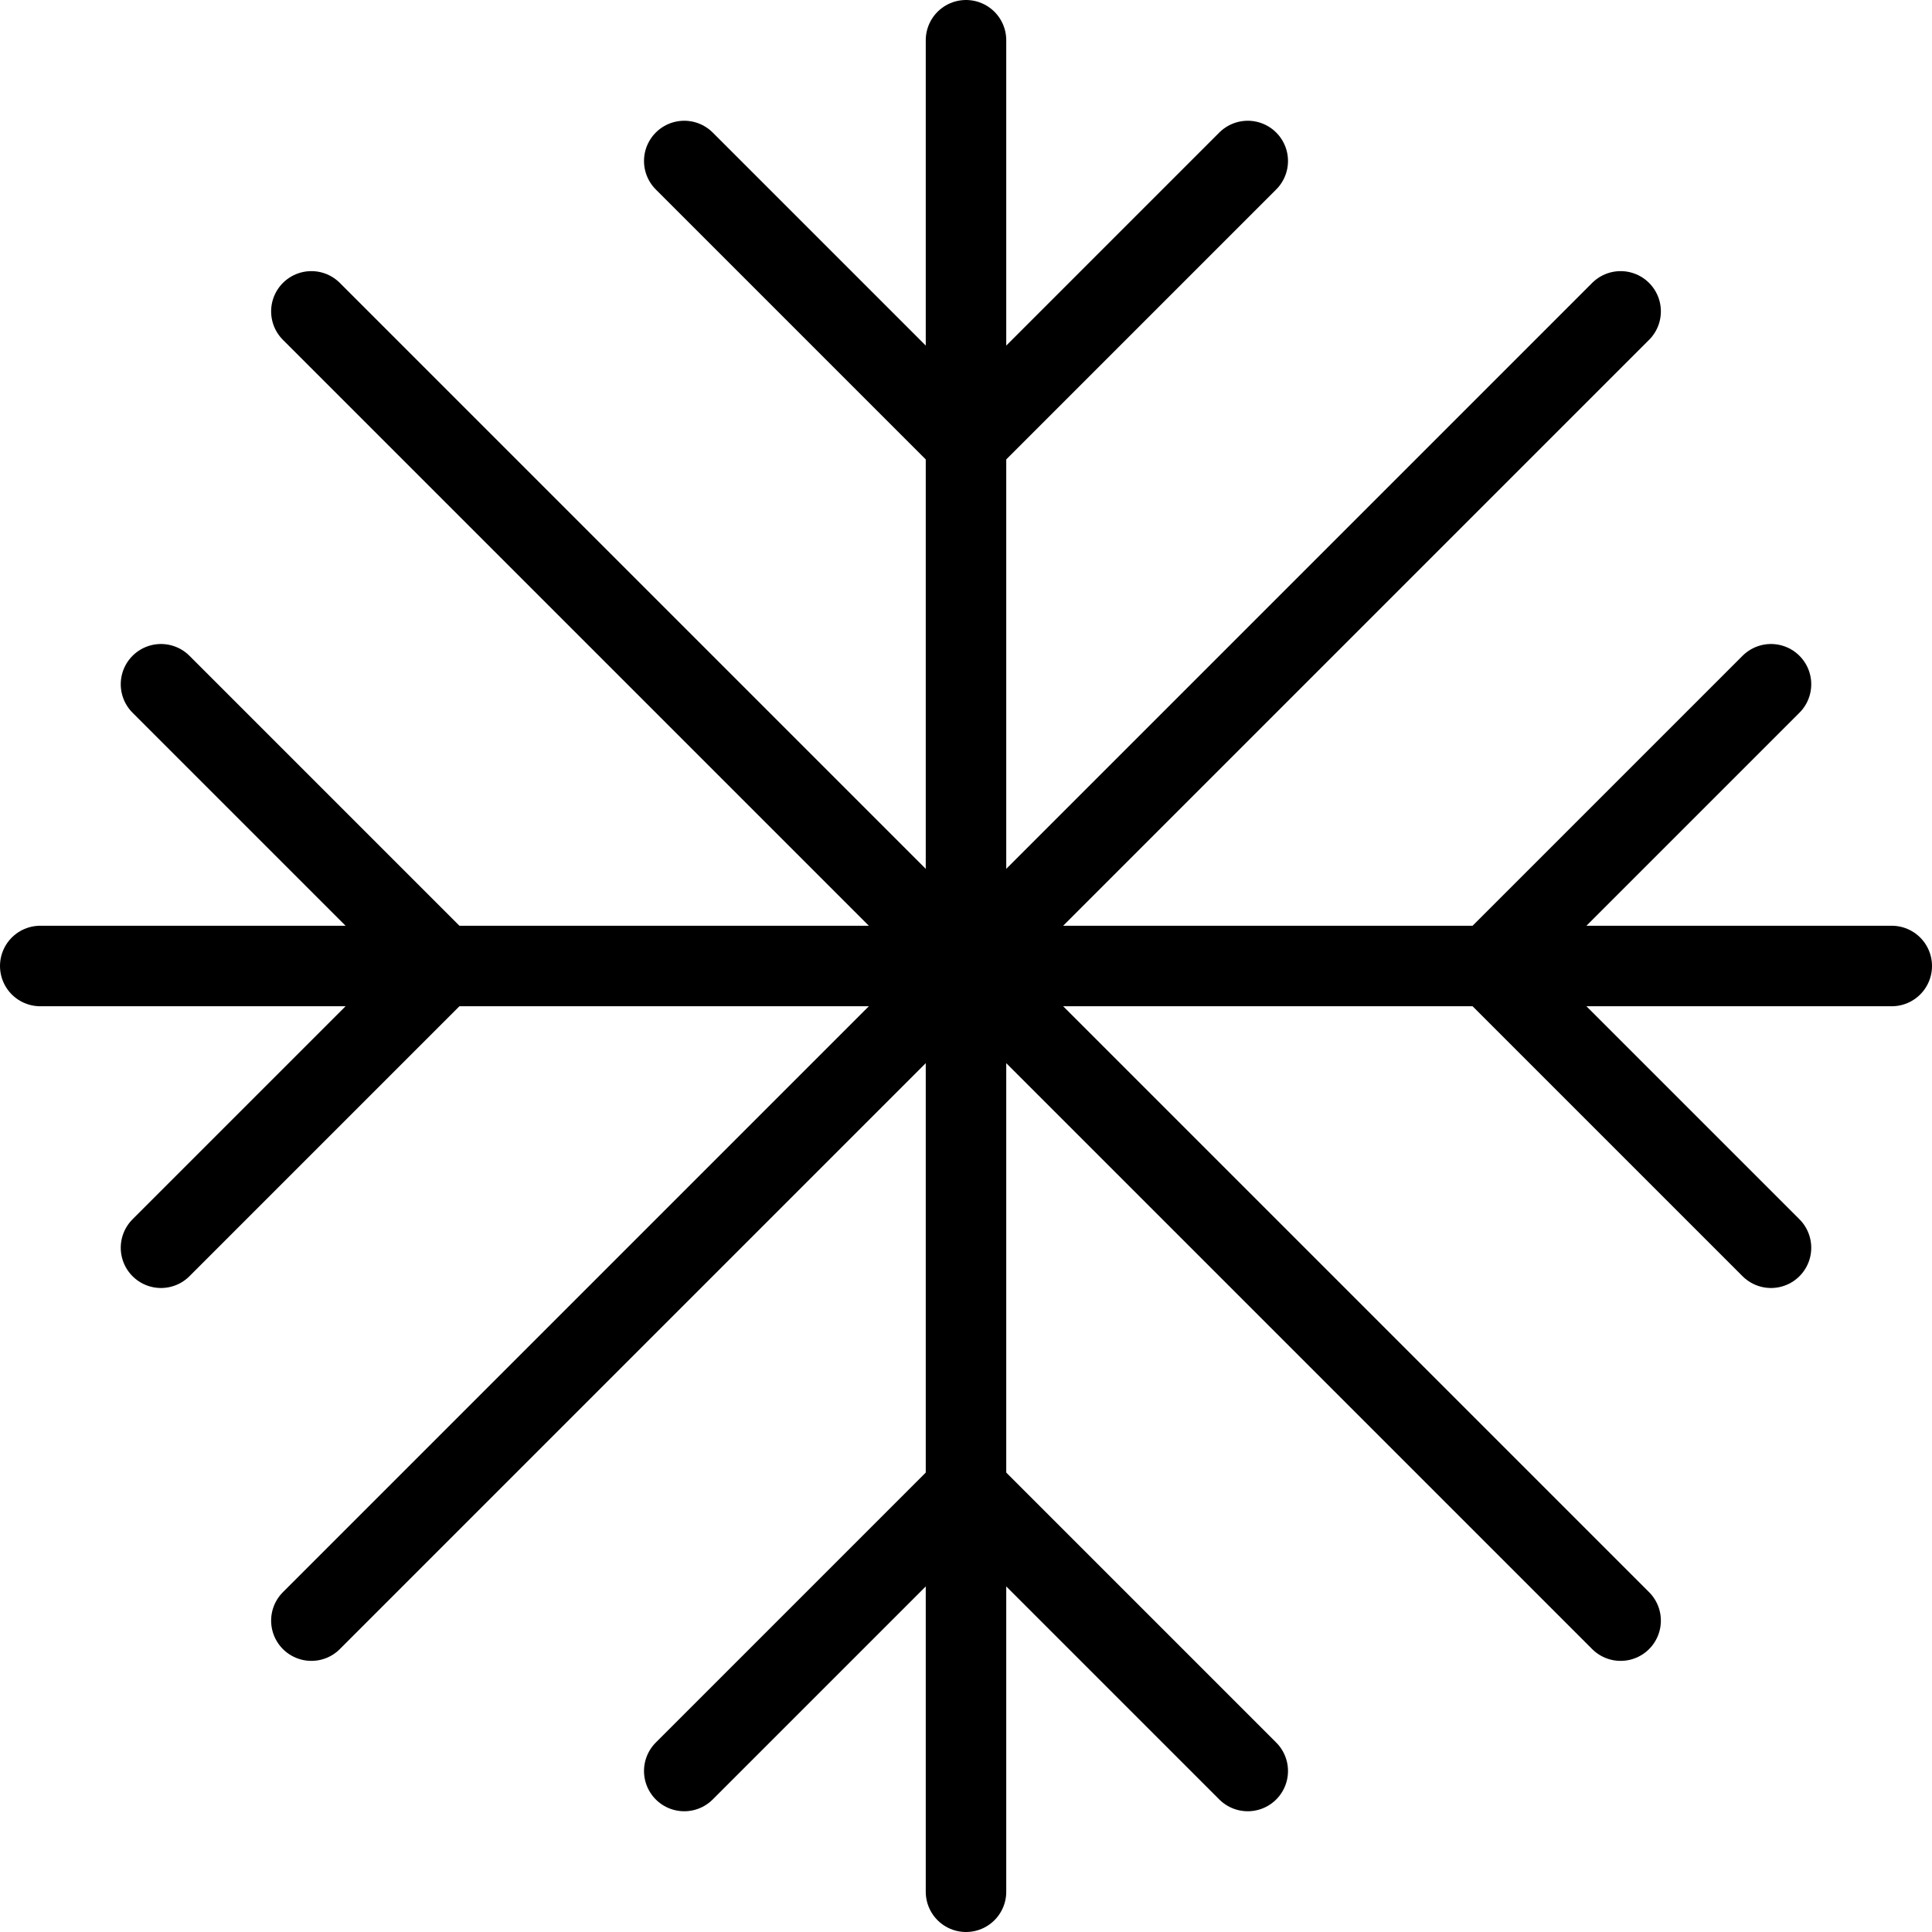 <svg id="Light" xmlns="http://www.w3.org/2000/svg" viewBox="0 0 24 24"><defs><style>.cls-1{fill:none;stroke:#000;stroke-linecap:round;stroke-linejoin:round;}</style></defs><title>temperature-snowflake-1</title><polyline class="cls-1" points="22 8.5 18.5 12 22 15.5"/><polyline class="cls-1" points="15.5 22 12 18.5 8.5 22"/><polyline class="cls-1" points="2 15.5 5.5 12 2 8.5"/><polyline class="cls-1" points="8.5 2 12 5.5 15.5 2"/><line class="cls-1" x1="23.5" y1="12" x2="0.5" y2="12"/><line class="cls-1" x1="20.132" y1="20.132" x2="3.868" y2="3.868"/><line class="cls-1" x1="20.132" y1="3.868" x2="3.868" y2="20.132"/><line class="cls-1" x1="12" y1="0.5" x2="12" y2="23.5"/></svg>